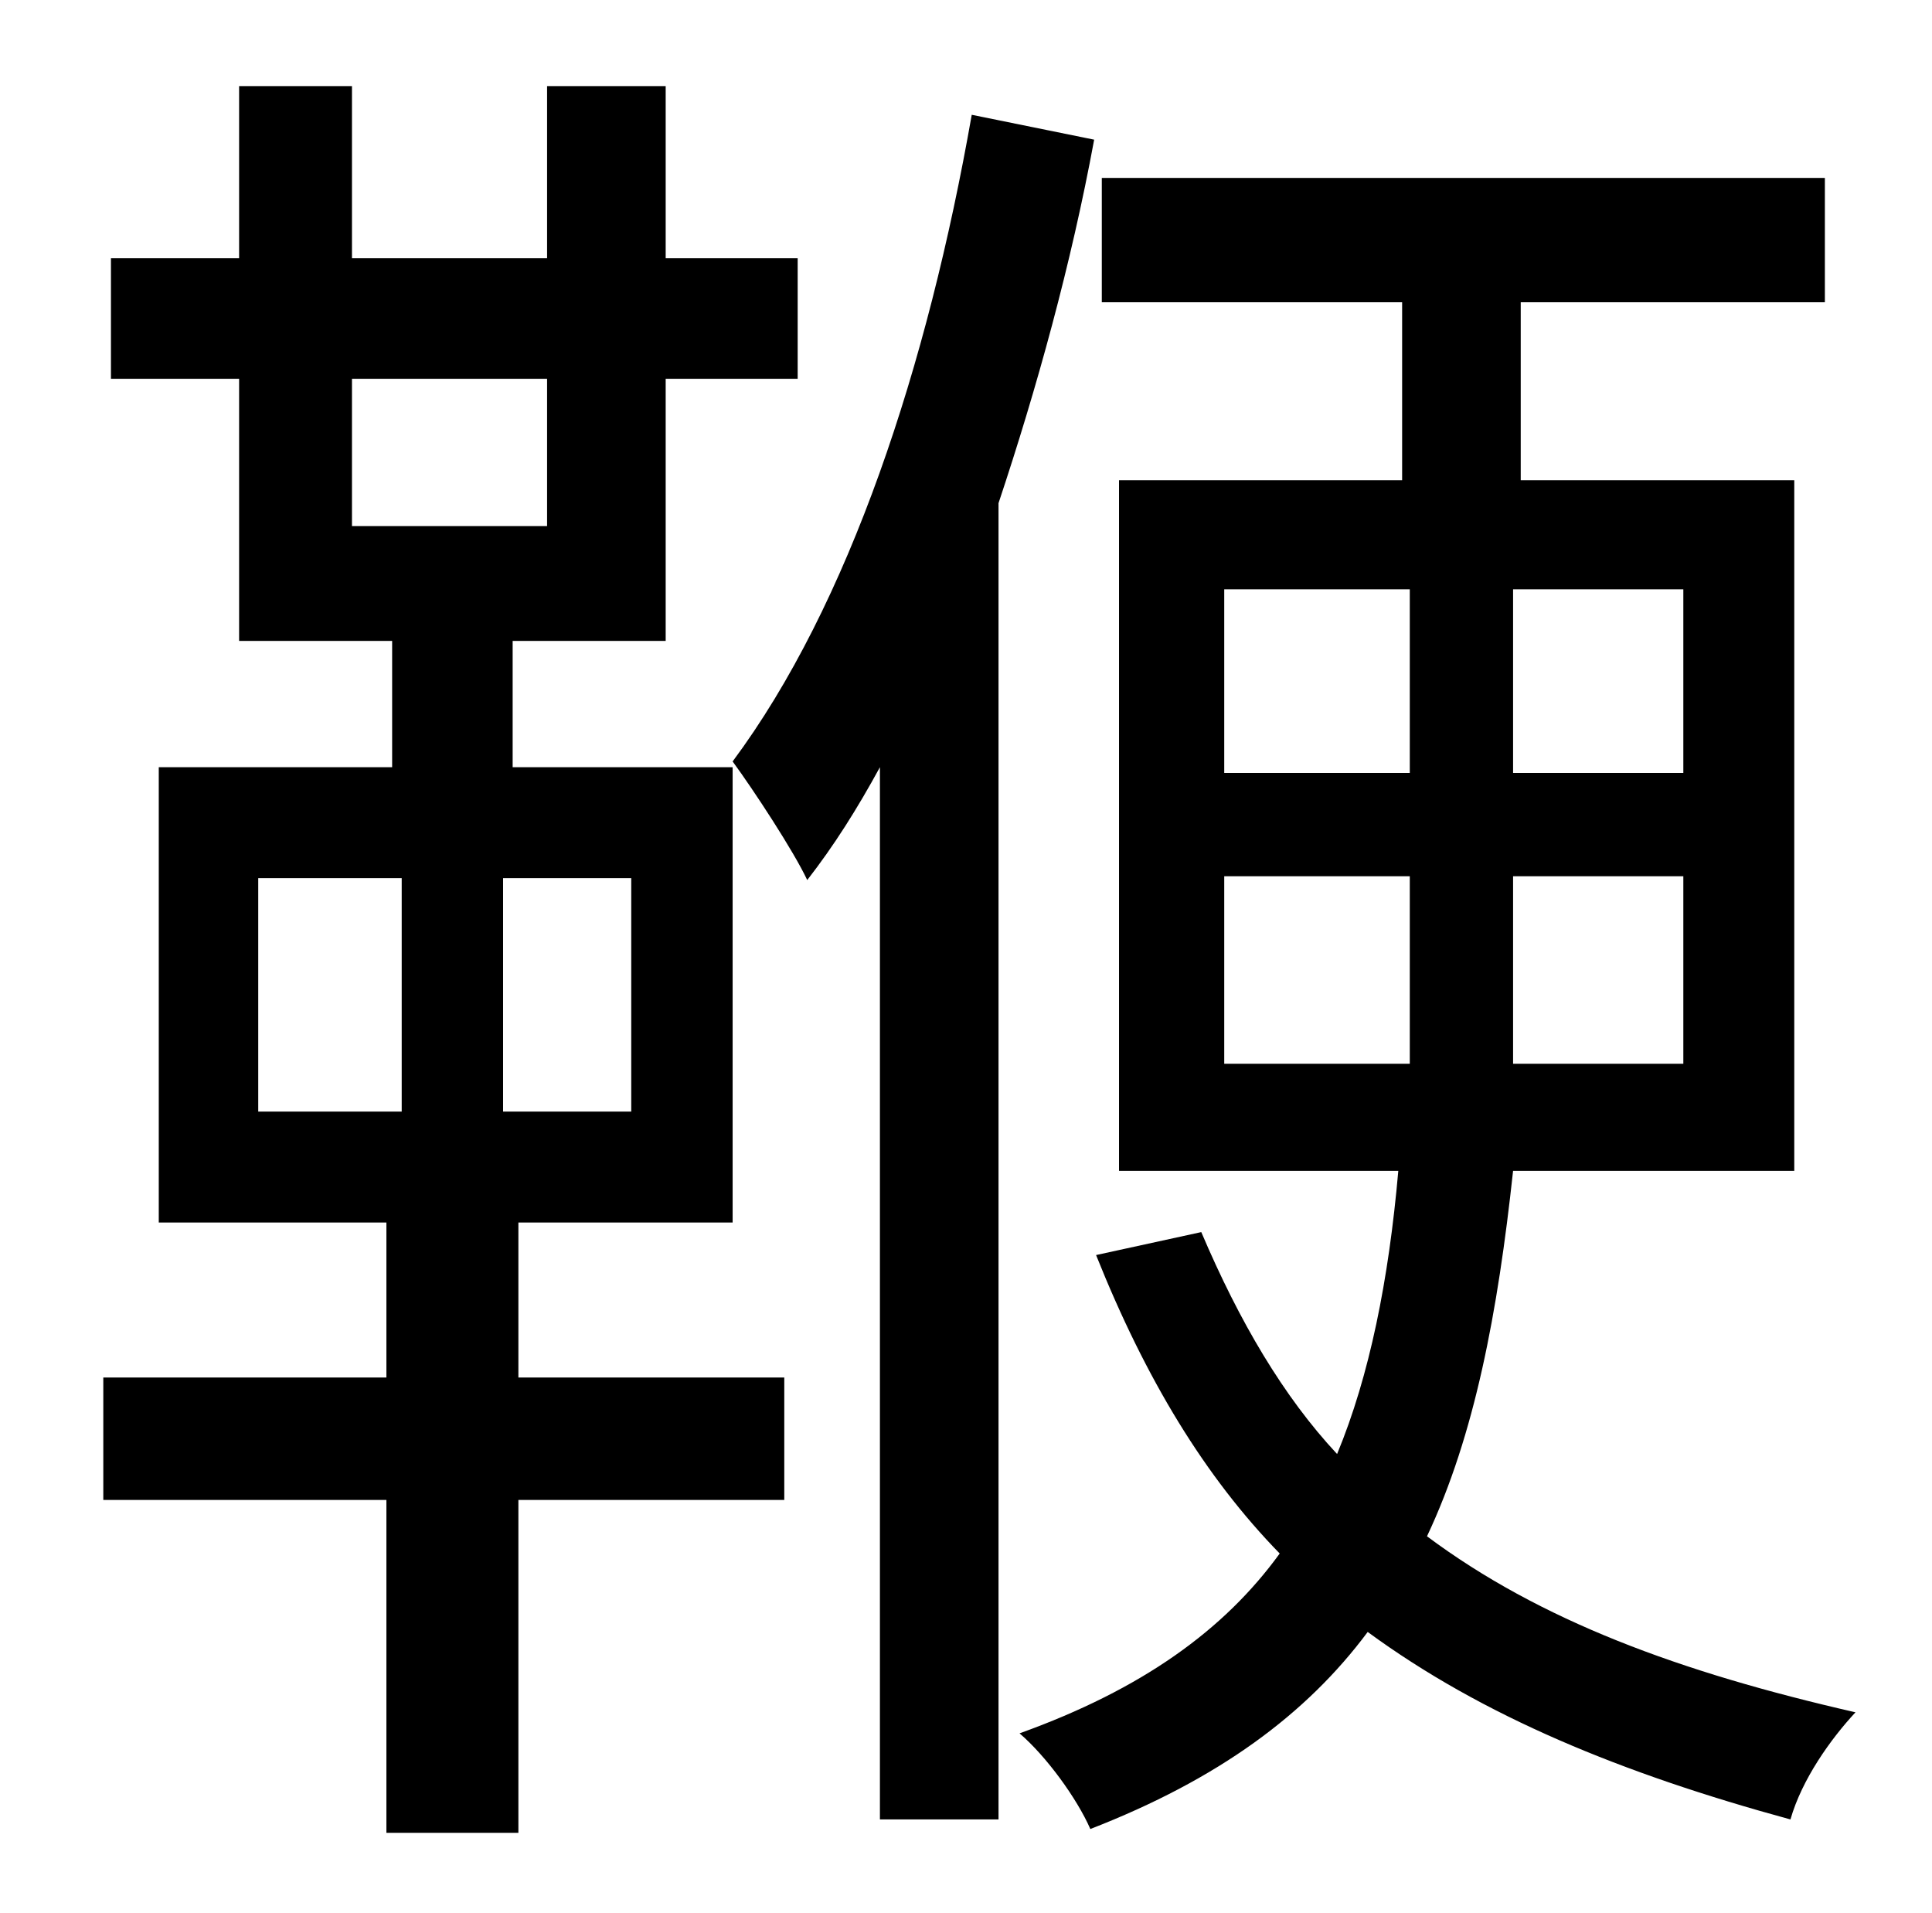<?xml version="1.0" standalone="no"?>
<!DOCTYPE svg PUBLIC "-//W3C//DTD SVG 1.1//EN" "http://www.w3.org/Graphics/SVG/1.1/DTD/svg11.dtd" >
<svg xmlns="http://www.w3.org/2000/svg" xmlns:xlink="http://www.w3.org/1999/xlink" version="1.1" viewBox="-10 0 1010 1000">
   <path fill="currentColor"
d="M125 459v122h75v-122h-75zM320 581v-122h-67v122h67zM174 198v77h102v-77h-102zM261 639v81h139v64h-139v174h-69v-174h-148v-64h148v-81h-119v-238h122v-66h-80v-137h-67v-63h67v-90h59v90h102v-90h62v90h69v63h-69v137h-80v66h115v238h-112zM498 60l64 13
c-12 65 -30 130 -50 190v688h-62v-550c-12 22 -24 41 -38 59c-7 -15 -28 -47 -39 -62c61 -82 102 -207 125 -338zM630 458v98h97v-98h-97zM630 308v96h97v-96h-97zM870 404v-96h-89v96h89zM870 556v-98h-89v98h89zM928 612h-147c-8 74 -20 138 -45 191c59 44 132 71 224 92
c-13 14 -28 35 -34 56c-88 -24 -161 -54 -221 -98c-32 43 -78 77 -145 103c-7 -16 -23 -38 -37 -50c64 -23 107 -54 136 -94c-39 -40 -70 -91 -96 -156l55 -12c20 47 43 86 71 116c17 -41 27 -91 32 -148h-146v-361h148v-93h-157v-65h378v65h-159v93h143v361z" />
</svg>
